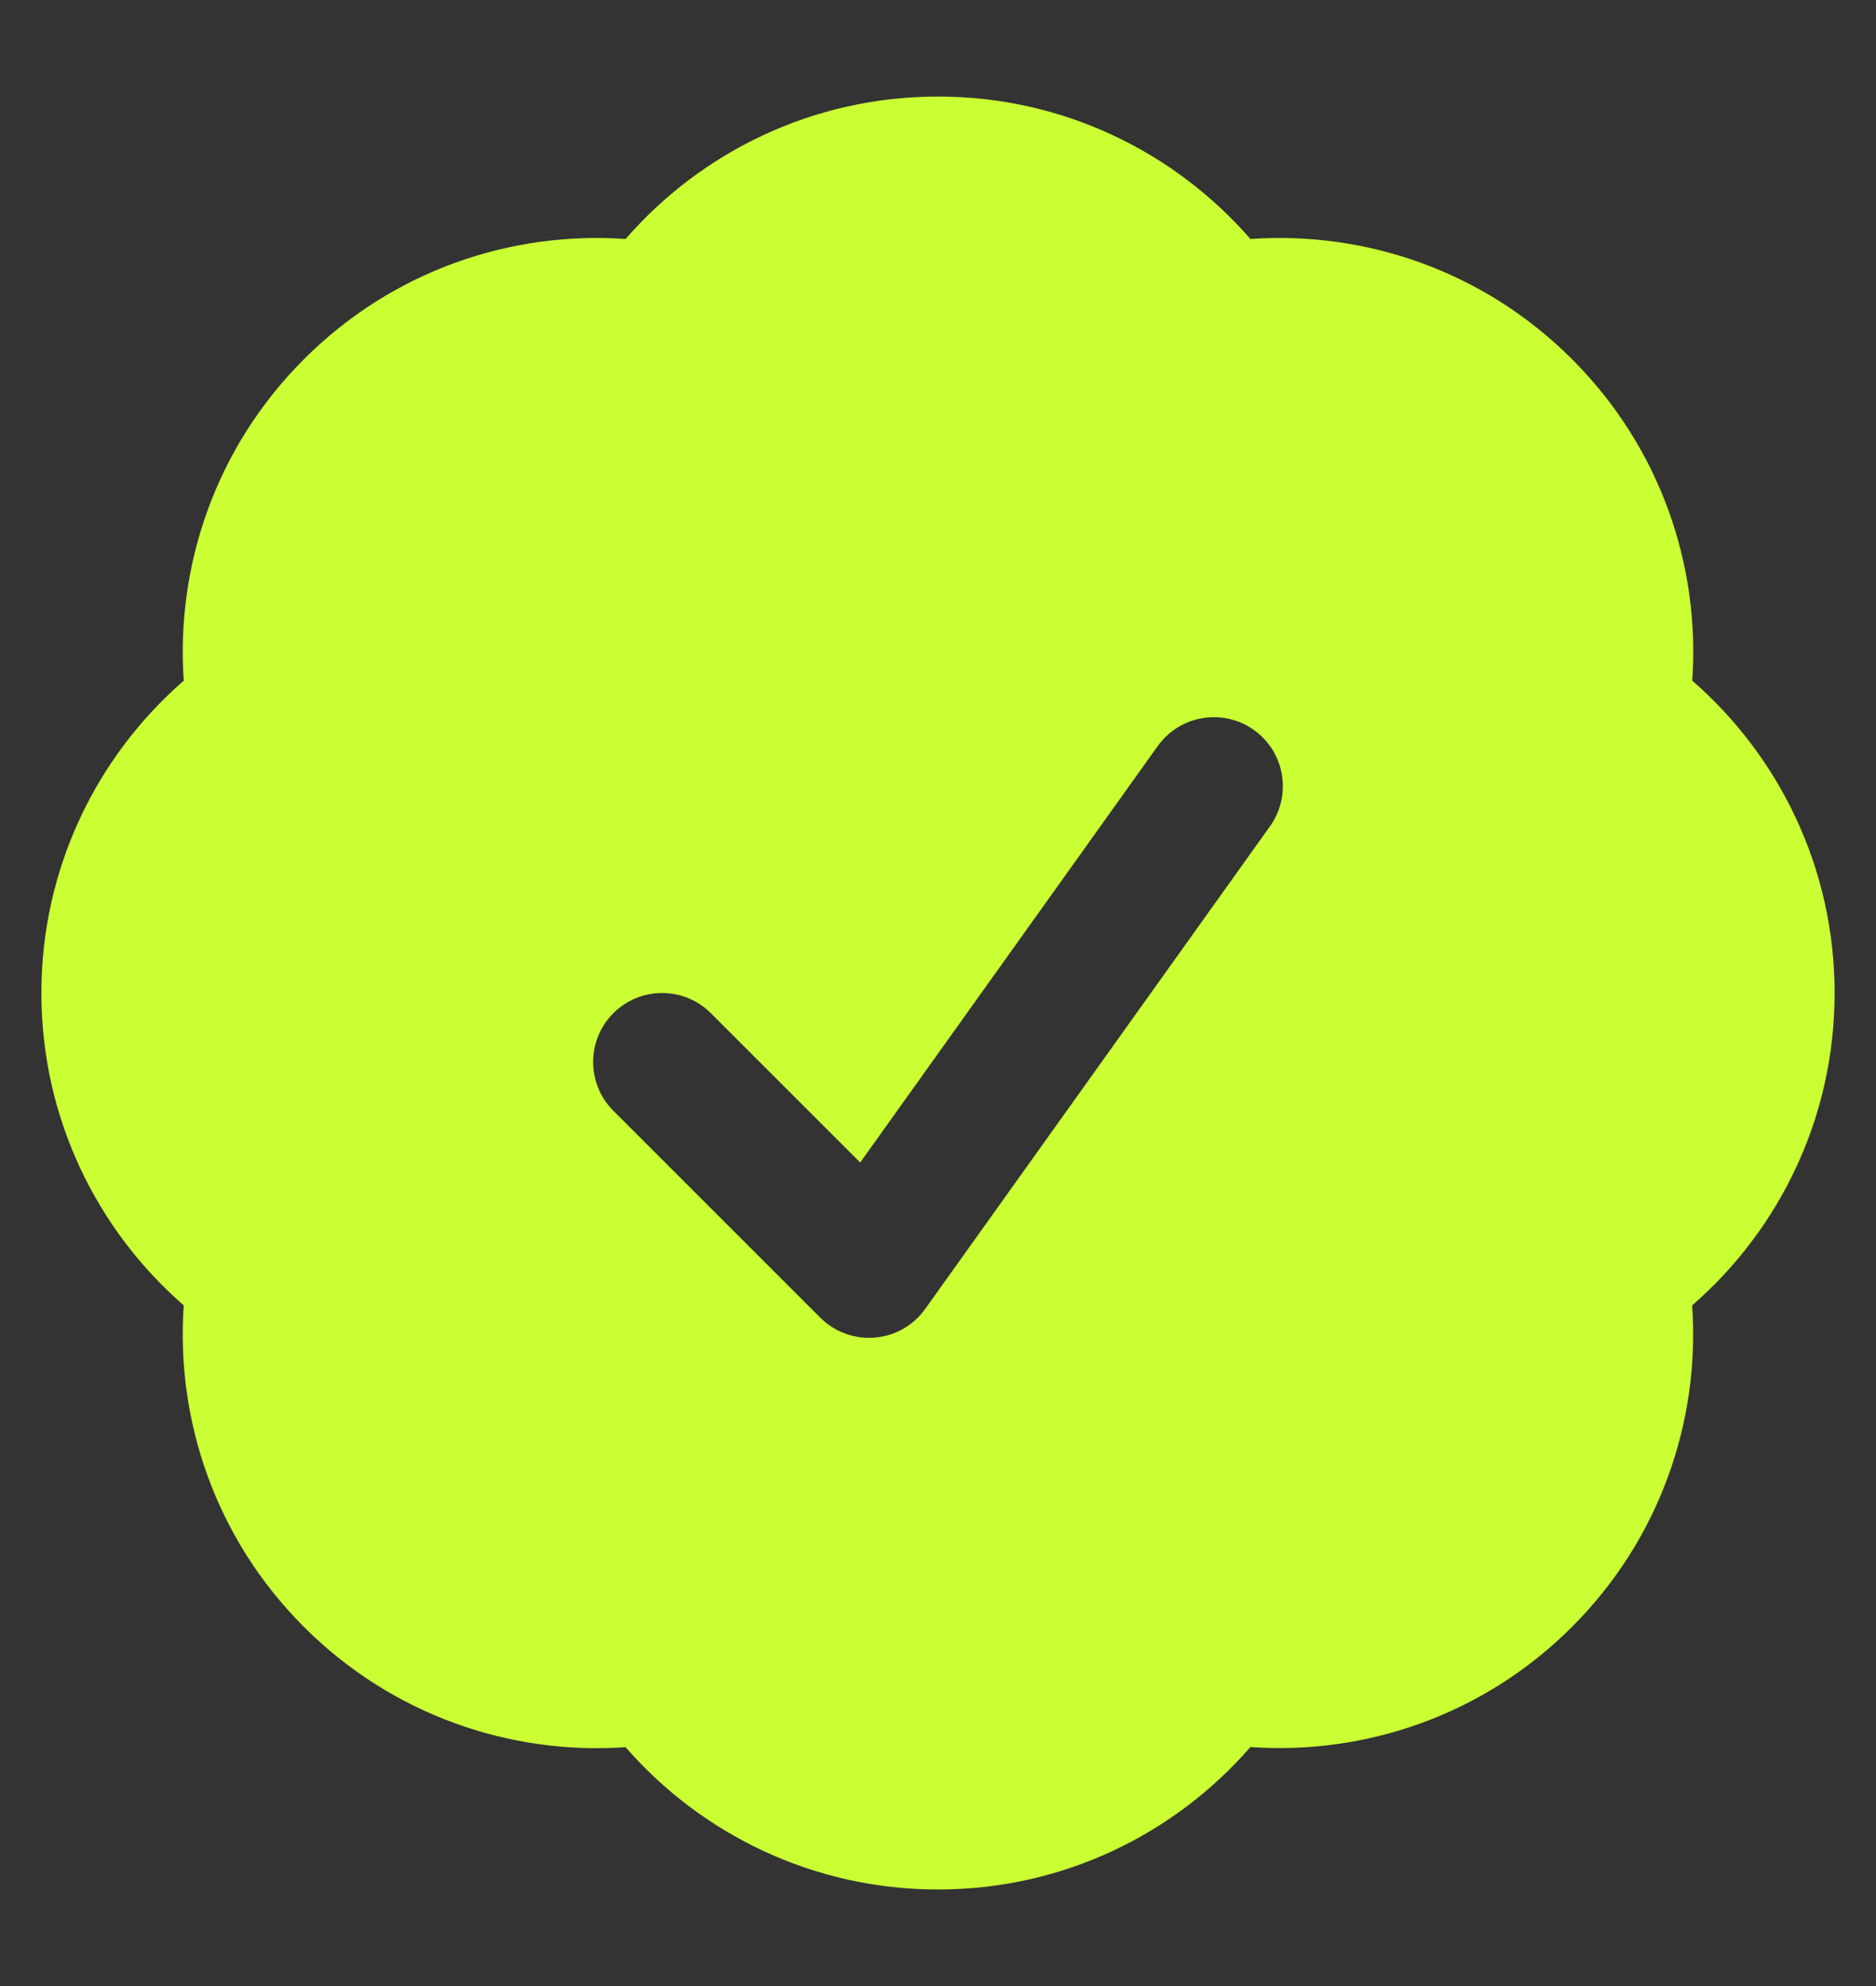 <svg xmlns="http://www.w3.org/2000/svg" width="17" height="18" viewBox="0 0 17 18" fill="none">
  <rect x="0" y="0" width="17" height="18" fill="#333333" stroke="none"/>
  <path fill-rule="evenodd" clip-rule="evenodd" d="M5.669 2.166C6.356 1.376 7.369 0.875 8.5 0.875C9.631 0.875 10.644 1.376 11.331 2.166C12.375 2.093 13.446 2.455 14.245 3.255C15.045 4.054 15.408 5.125 15.335 6.169C16.124 6.856 16.625 7.87 16.625 9C16.625 10.131 16.124 11.144 15.334 11.831C15.407 12.875 15.044 13.946 14.245 14.745C13.446 15.545 12.375 15.907 11.331 15.834C10.644 16.624 9.631 17.125 8.5 17.125C7.37 17.125 6.356 16.624 5.669 15.835C4.625 15.908 3.554 15.545 2.754 14.745C1.955 13.946 1.592 12.875 1.665 11.831C0.876 11.144 0.375 10.13 0.375 9C0.375 7.87 0.876 6.856 1.665 6.169C1.593 5.125 1.955 4.054 2.755 3.255C3.554 2.455 4.625 2.093 5.669 2.166ZM11.509 7.488C11.709 7.207 11.644 6.817 11.363 6.616C11.082 6.416 10.692 6.481 10.491 6.762L7.795 10.536L6.442 9.183C6.198 8.939 5.802 8.939 5.558 9.183C5.314 9.427 5.314 9.823 5.558 10.067L7.433 11.942C7.563 12.072 7.743 12.138 7.927 12.123C8.11 12.108 8.277 12.013 8.384 11.863L11.509 7.488Z" fill="#CAFF33"/>
</svg>